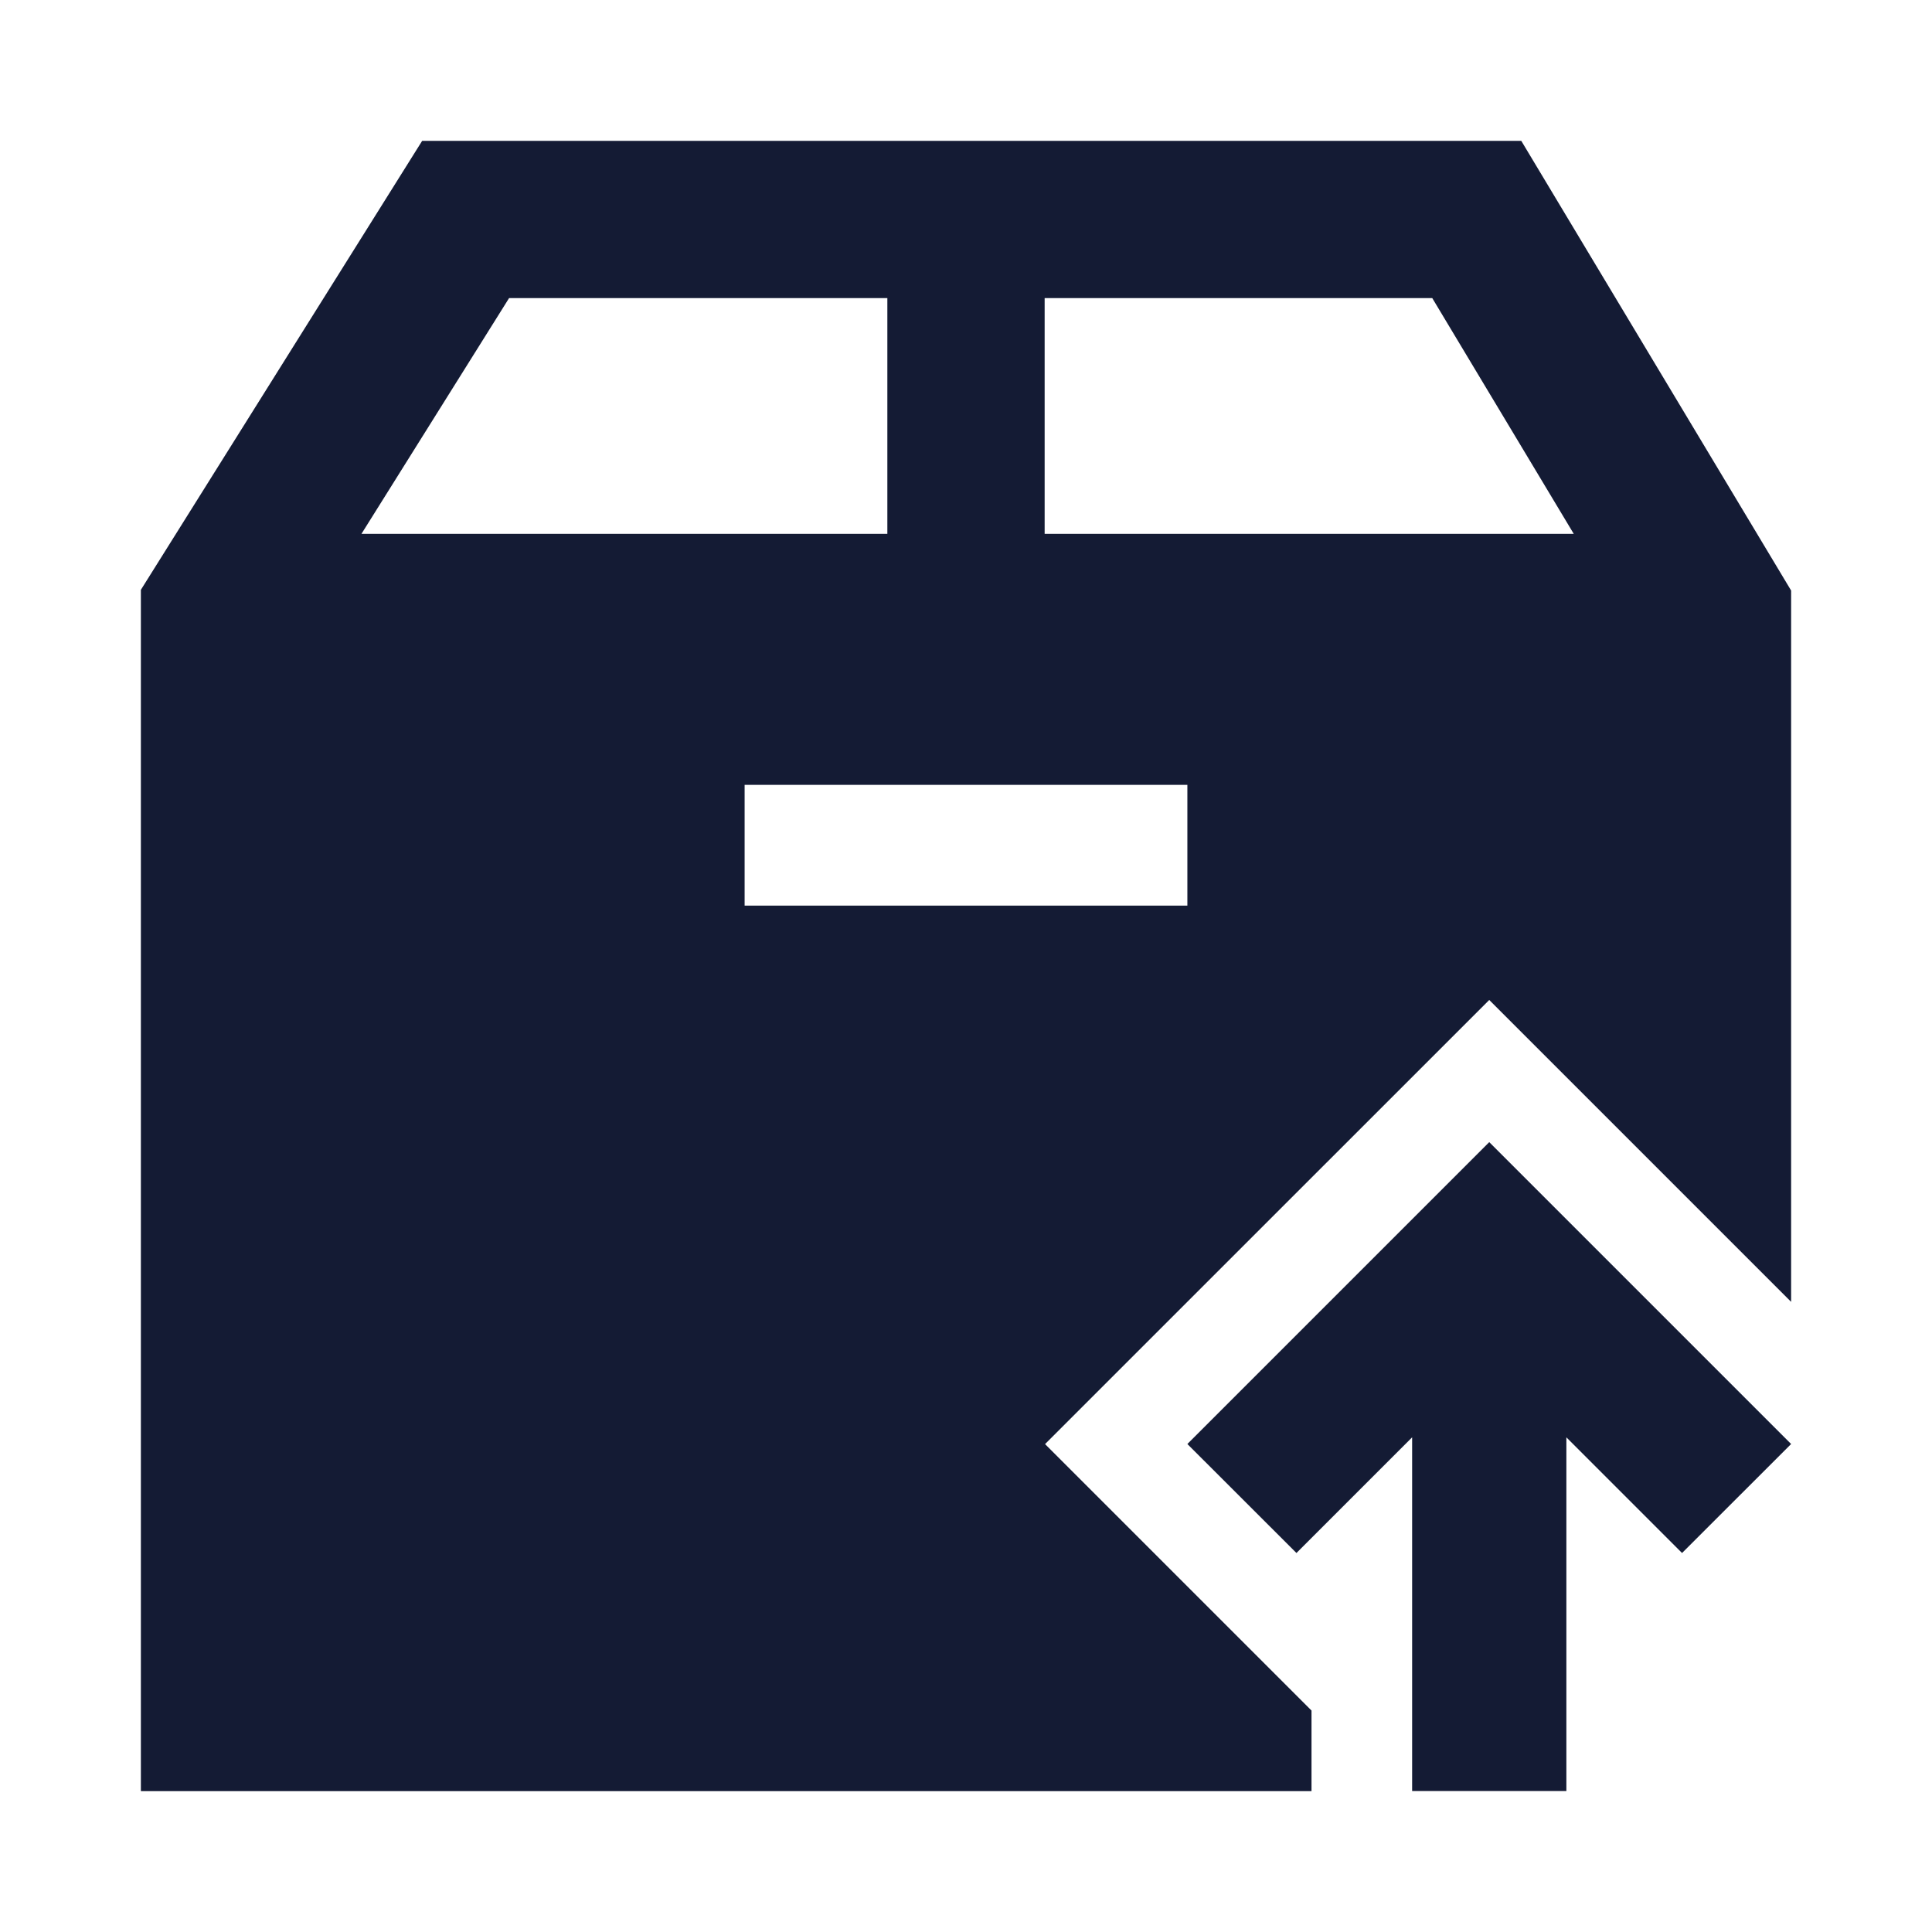 <svg width="24" height="24" viewBox="0 0 24 24" fill="none" xmlns="http://www.w3.org/2000/svg">
<path d="M17.542 22.249H19.458V17.855L20.895 19.292L22.25 17.938L18.5 14.188L14.75 17.938L16.105 19.292L17.542 17.855V22.249Z" fill="#141B34"/>
<path fill-rule="evenodd" clip-rule="evenodd" d="M22.25 7.336V16.172L18.5 12.422L12.982 17.939L16.292 21.249V22.25H1.75V7.327L5.244 1.75H18.898L22.25 7.336ZM9.25 11.25H14.75V9.75H9.25V11.25ZM4.49 6.632H11.023V3.703H6.324L4.49 6.632ZM12.977 6.632H19.55L17.792 3.703H12.977V6.632Z" fill="#141B34"/>
</svg>
